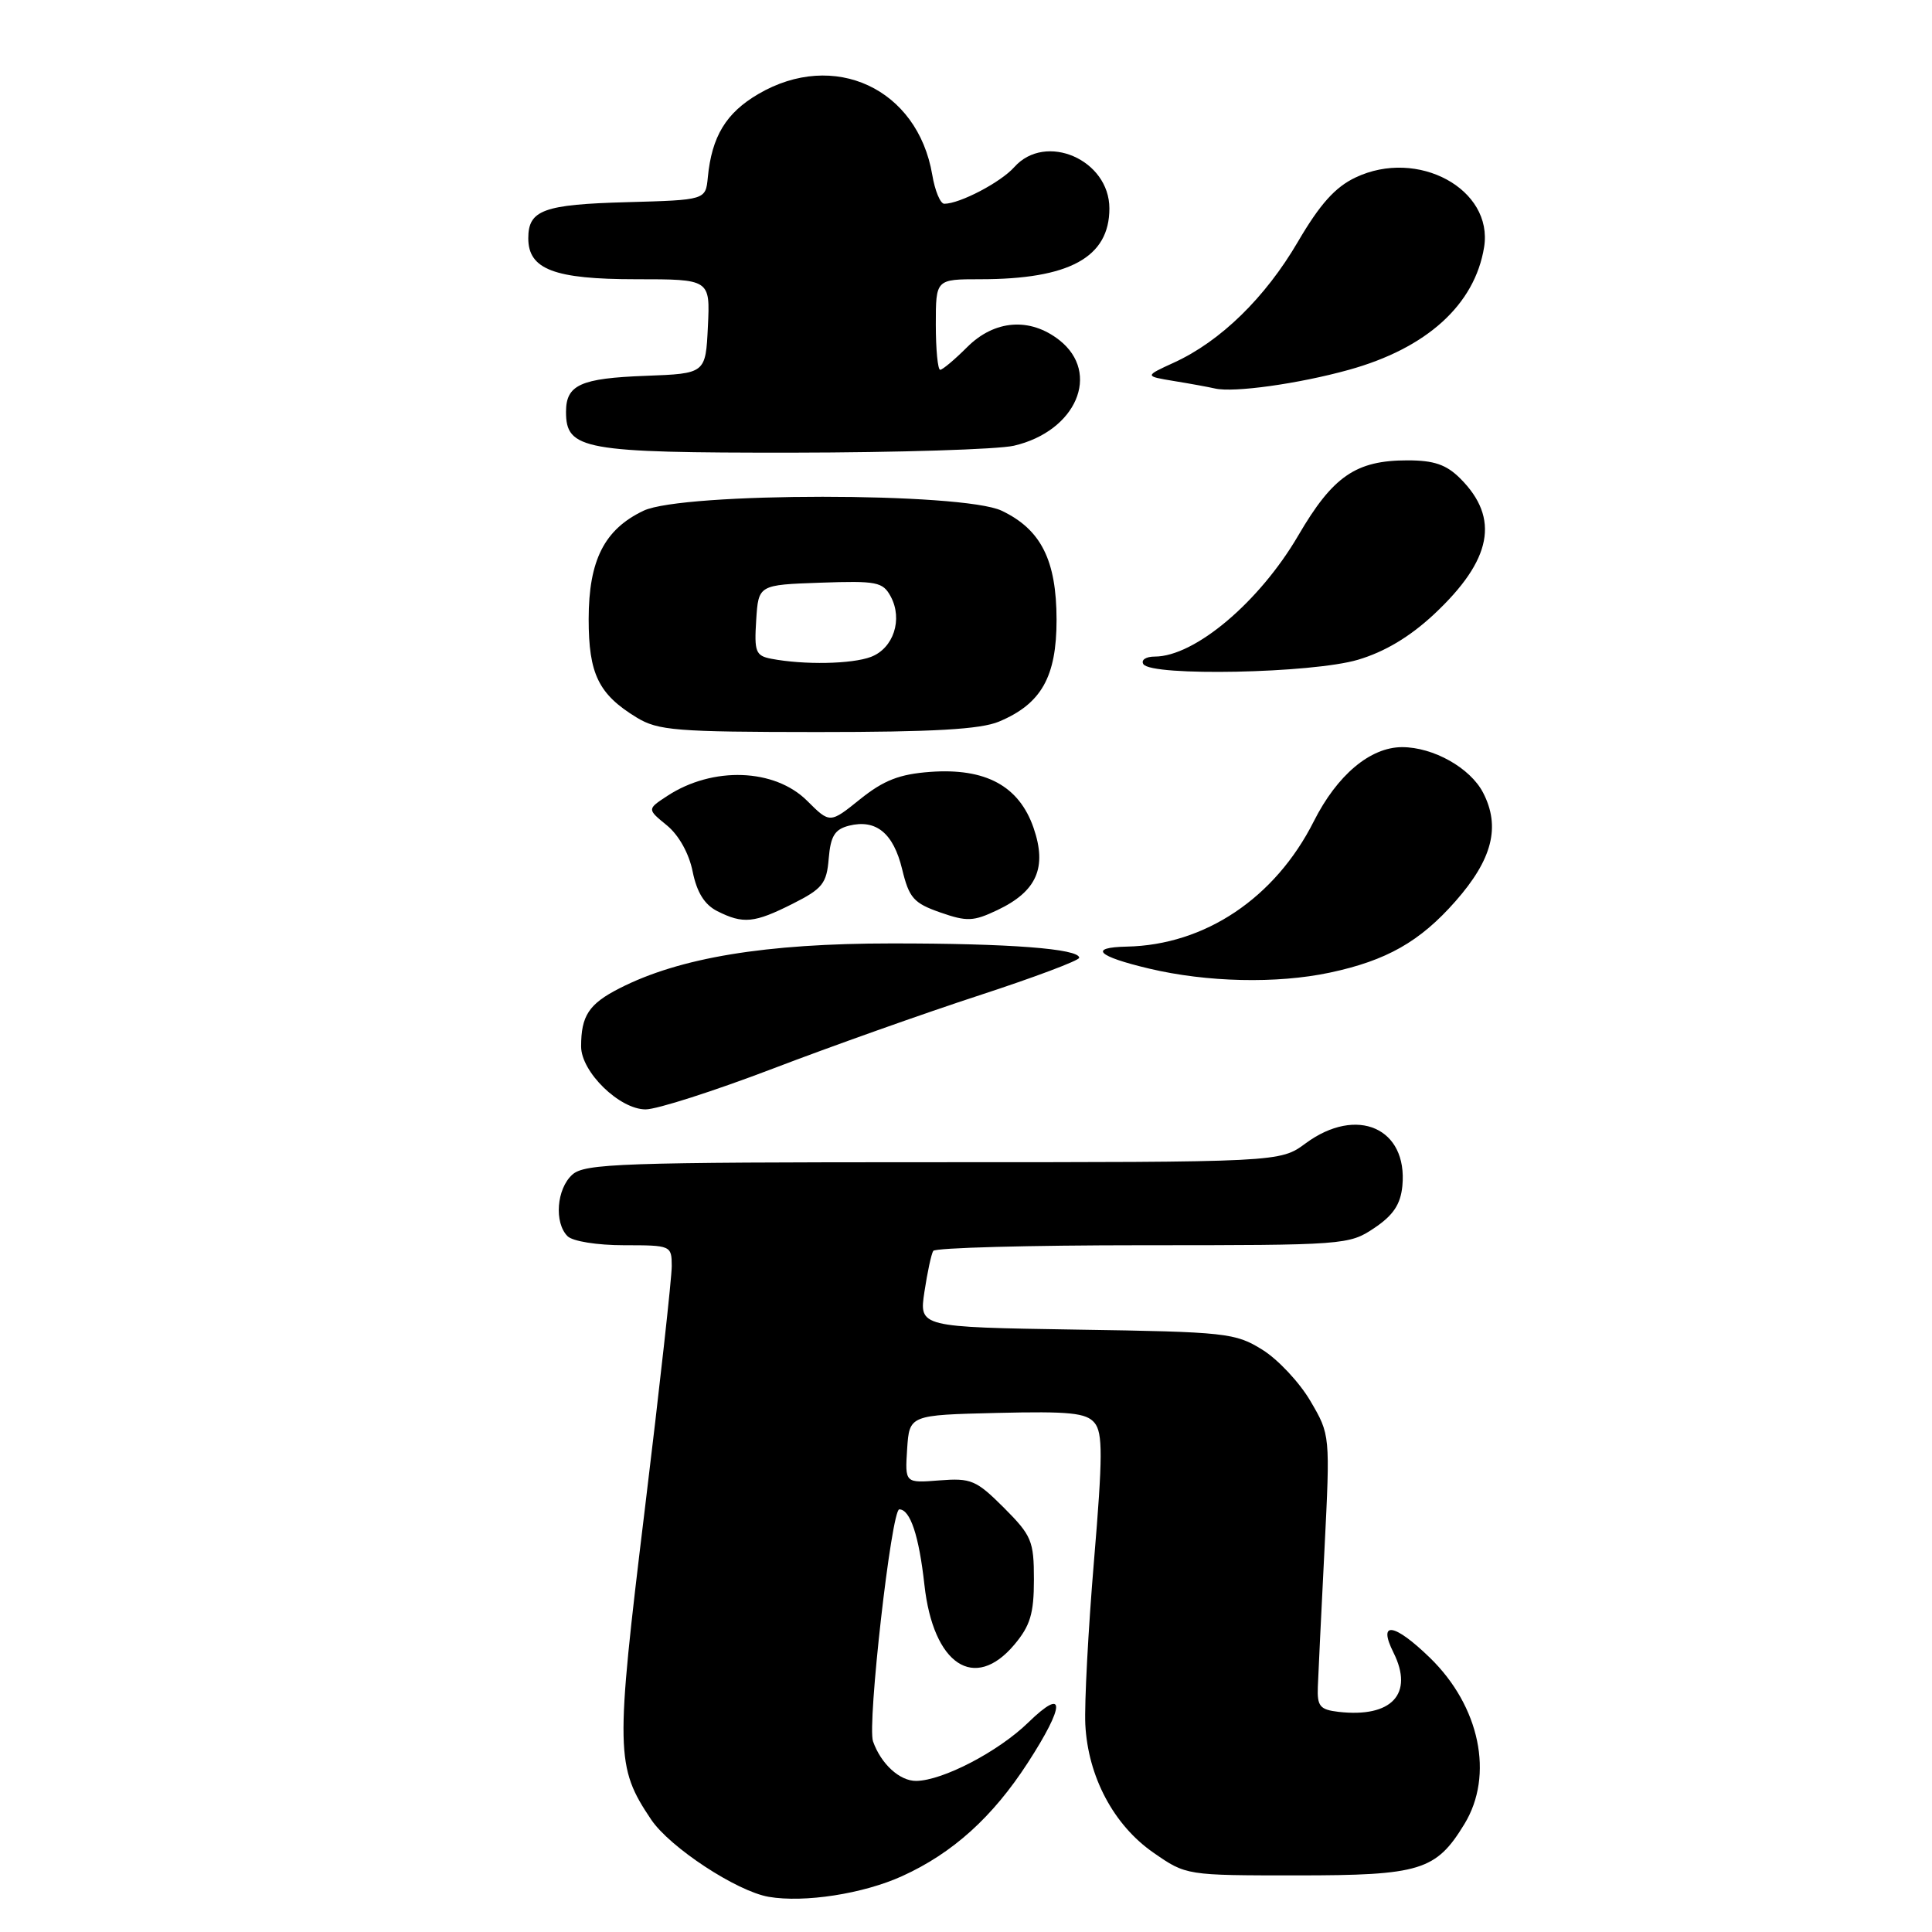 <?xml version="1.0" encoding="UTF-8" standalone="no"?>
<!DOCTYPE svg PUBLIC "-//W3C//DTD SVG 1.1//EN" "http://www.w3.org/Graphics/SVG/1.1/DTD/svg11.dtd" >
<svg xmlns="http://www.w3.org/2000/svg" xmlns:xlink="http://www.w3.org/1999/xlink" version="1.1" viewBox="0 0 256 256">
 <g >
 <path fill="currentColor"
d=" M 119.55 248.59 C 126.24 245.55 131.52 240.78 136.18 233.59 C 141.17 225.89 141.20 223.43 136.25 228.24 C 132.29 232.10 124.91 235.94 121.40 235.98 C 119.22 236.00 116.74 233.74 115.68 230.74 C 114.89 228.52 118.12 200.00 119.16 200.00 C 120.61 200.00 121.77 203.49 122.49 210.00 C 123.66 220.58 129.12 224.21 134.41 217.92 C 136.51 215.42 137.00 213.81 137.00 209.31 C 137.00 204.18 136.70 203.47 133.02 199.78 C 129.35 196.12 128.67 195.83 124.47 196.16 C 119.91 196.52 119.91 196.52 120.20 192.01 C 120.50 187.50 120.50 187.50 132.10 187.22 C 141.74 186.99 143.93 187.21 145.03 188.53 C 146.13 189.86 146.12 192.96 144.96 206.81 C 144.19 215.99 143.68 225.75 143.81 228.50 C 144.16 235.42 147.58 241.85 152.84 245.49 C 157.17 248.50 157.17 248.50 171.88 248.50 C 188.21 248.50 190.28 247.86 194.04 241.70 C 197.99 235.23 196.09 226.09 189.47 219.66 C 184.71 215.04 182.52 214.74 184.65 218.99 C 187.37 224.45 184.41 227.63 177.37 226.83 C 174.89 226.54 174.52 226.09 174.62 223.50 C 174.68 221.85 175.08 213.67 175.50 205.31 C 176.26 190.12 176.26 190.12 173.64 185.65 C 172.20 183.19 169.33 180.12 167.26 178.84 C 163.69 176.62 162.47 176.48 142.65 176.18 C 121.79 175.85 121.79 175.85 122.49 171.18 C 122.88 168.60 123.40 166.16 123.66 165.75 C 123.91 165.34 136.40 165.00 151.41 165.00 C 178.17 165.00 178.77 164.96 182.10 162.72 C 184.62 161.03 185.58 159.58 185.82 157.15 C 186.56 149.47 179.79 146.49 173.00 151.50 C 169.61 154.00 169.61 154.00 123.63 154.00 C 82.26 154.00 77.47 154.17 75.83 155.65 C 73.75 157.53 73.41 162.01 75.20 163.80 C 75.88 164.48 79.13 165.00 82.70 165.00 C 88.90 165.00 89.00 165.04 89.01 167.75 C 89.02 169.26 87.41 183.81 85.43 200.08 C 81.53 232.12 81.57 234.09 86.28 241.10 C 88.76 244.79 97.62 250.61 101.86 251.34 C 106.59 252.15 114.39 250.94 119.55 248.59 Z  M 102.38 141.61 C 110.15 138.64 122.46 134.27 129.75 131.89 C 137.04 129.51 143.00 127.27 143.00 126.91 C 143.00 125.71 133.74 125.00 118.11 125.01 C 101.43 125.01 90.05 126.89 82.10 130.95 C 78.03 133.02 77.00 134.59 77.00 138.66 C 77.00 142.04 82.09 147.00 85.55 147.00 C 87.04 147.00 94.61 144.57 102.38 141.61 Z  M 176.20 128.88 C 183.73 127.28 188.15 124.77 192.85 119.43 C 197.75 113.87 198.85 109.55 196.52 105.04 C 194.82 101.75 189.92 99.00 185.78 99.00 C 181.56 99.01 177.18 102.69 174.08 108.84 C 168.96 118.99 159.66 125.22 149.31 125.43 C 144.19 125.54 145.38 126.71 152.25 128.34 C 159.92 130.16 169.17 130.37 176.20 128.88 Z  M 105.04 119.75 C 108.99 117.76 109.54 117.07 109.81 113.75 C 110.06 110.78 110.61 109.89 112.49 109.41 C 116.08 108.51 118.38 110.39 119.54 115.18 C 120.46 118.98 121.06 119.67 124.58 120.90 C 128.13 122.14 128.98 122.10 132.14 120.60 C 137.38 118.12 138.77 114.96 136.95 109.69 C 135.03 104.14 130.59 101.74 123.25 102.28 C 119.18 102.58 117.10 103.39 113.98 105.89 C 109.97 109.12 109.97 109.12 106.97 106.13 C 102.66 101.81 94.43 101.52 88.41 105.47 C 85.74 107.22 85.74 107.22 88.36 109.36 C 89.94 110.65 91.30 113.08 91.78 115.49 C 92.34 118.25 93.35 119.87 95.04 120.73 C 98.48 122.46 99.94 122.32 105.04 119.75 Z  M 132.36 95.62 C 137.98 93.27 140.00 89.70 140.00 82.12 C 139.99 74.23 137.94 70.15 132.72 67.67 C 127.53 65.21 90.47 65.21 85.28 67.67 C 80.08 70.14 78.01 74.23 78.00 82.03 C 78.00 89.31 79.31 92.00 84.37 95.08 C 87.19 96.80 89.59 96.99 108.28 97.00 C 123.69 97.00 129.92 96.64 132.36 95.62 Z  M 179.94 87.42 C 183.49 86.37 186.83 84.37 190.02 81.39 C 197.70 74.20 198.77 68.68 193.50 63.41 C 191.65 61.56 190.02 61.00 186.50 61.00 C 179.66 61.00 176.62 63.09 172.03 70.95 C 166.88 79.77 158.31 87.00 153.01 87.00 C 151.84 87.00 151.16 87.45 151.50 88.00 C 152.52 89.65 173.90 89.22 179.94 87.42 Z  M 134.35 59.06 C 142.60 57.14 145.92 49.44 140.37 45.07 C 136.48 42.02 131.78 42.37 128.15 46.00 C 126.50 47.65 124.89 49.00 124.58 49.00 C 124.26 49.00 124.00 46.30 124.00 43.00 C 124.00 37.00 124.00 37.00 129.88 37.00 C 141.71 37.00 147.00 34.10 147.00 27.62 C 147.00 21.16 138.55 17.49 134.40 22.14 C 132.60 24.16 127.18 27.00 125.12 27.00 C 124.60 27.00 123.88 25.27 123.53 23.17 C 121.59 11.72 110.51 6.58 100.48 12.46 C 96.20 14.96 94.31 18.09 93.79 23.50 C 93.50 26.50 93.50 26.50 83.06 26.79 C 72.01 27.09 70.00 27.83 70.00 31.57 C 70.00 35.69 73.43 37.00 84.27 37.00 C 94.10 37.00 94.10 37.00 93.80 43.25 C 93.50 49.50 93.50 49.50 85.55 49.80 C 76.93 50.12 75.00 50.99 75.00 54.57 C 75.00 59.59 77.30 60.00 104.97 59.98 C 119.01 59.96 132.23 59.55 134.35 59.06 Z  M 178.71 49.01 C 189.05 46.15 195.41 40.38 196.65 32.76 C 197.90 25.06 187.85 19.60 179.61 23.52 C 176.91 24.80 174.89 27.06 171.97 32.05 C 167.65 39.44 161.73 45.22 155.57 48.04 C 151.64 49.84 151.64 49.84 155.57 50.49 C 157.73 50.84 160.18 51.29 161.00 51.48 C 163.48 52.05 172.04 50.86 178.71 49.01 Z  M 102.20 87.29 C 100.13 86.89 99.93 86.37 100.20 82.17 C 100.50 77.50 100.50 77.50 108.69 77.21 C 116.19 76.95 116.98 77.10 118.03 79.05 C 119.65 82.08 118.39 85.90 115.41 87.04 C 112.87 88.00 106.55 88.12 102.20 87.29 Z "/>
</g>
</svg>